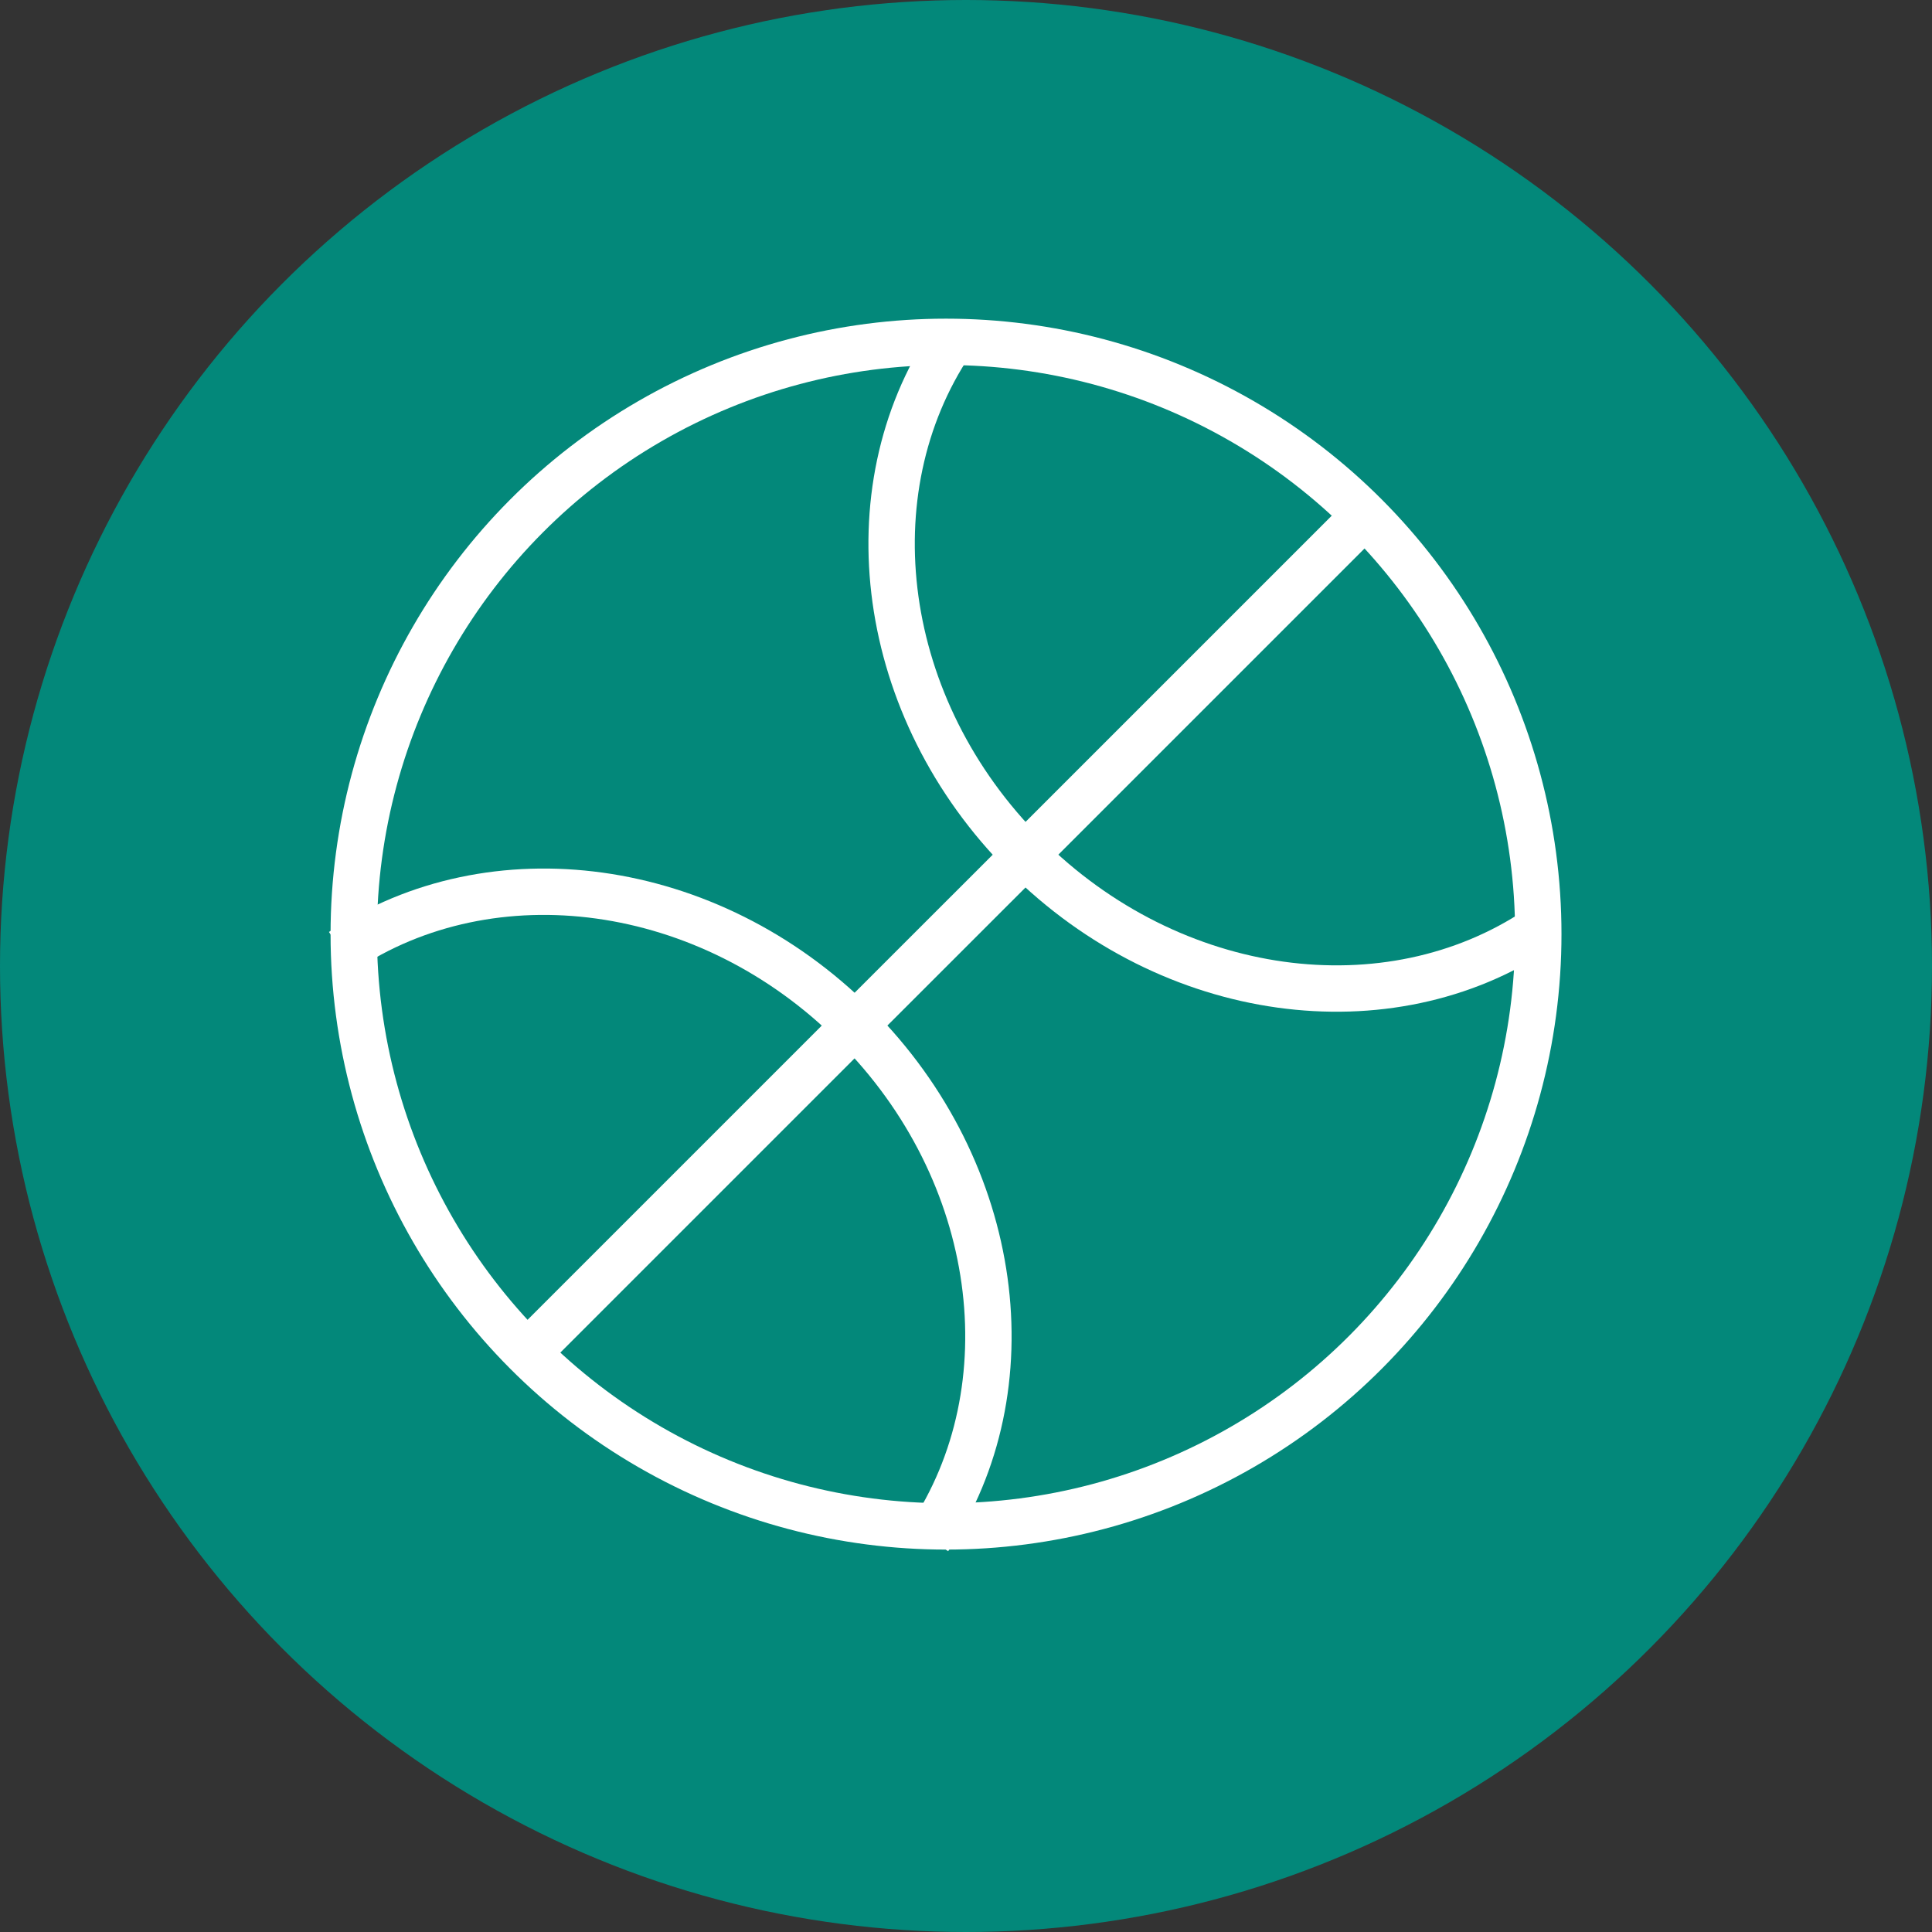 <svg xmlns="http://www.w3.org/2000/svg" width="50" height="50" viewBox="0 0 50 50"><rect x="0" y="0" width="50" height="50" fill="#333333" stroke="none"/><defs><style>.a{fill:#03887a;}.b{fill:none;stroke:#fff;stroke-miterlimit:10;stroke-width:1.2px;}</style></defs><circle class="a" cx="25" cy="25" r="25" transform="translate(0)"/><g transform="translate(8.847 8.847)"><circle class="b" cx="15.328" cy="15.328" r="15.328" transform="translate(0.308 0)"/><path class="b" d="M6.794,28.274l8.454-8.454L20,15.07l8.454-8.454" transform="translate(-1.988 -2.116)"/><path class="b" d="M13.811,4c-2.592,3.874-1.885,9.482,1.913,13.28S25.13,21.787,29,19.2" transform="translate(1.957 -3.999)"/><path class="b" d="M19.193,29.006c2.592-3.874,1.885-9.482-1.913-13.28S7.874,11.221,4,13.813" transform="translate(-4 1.958)"/></g></svg>